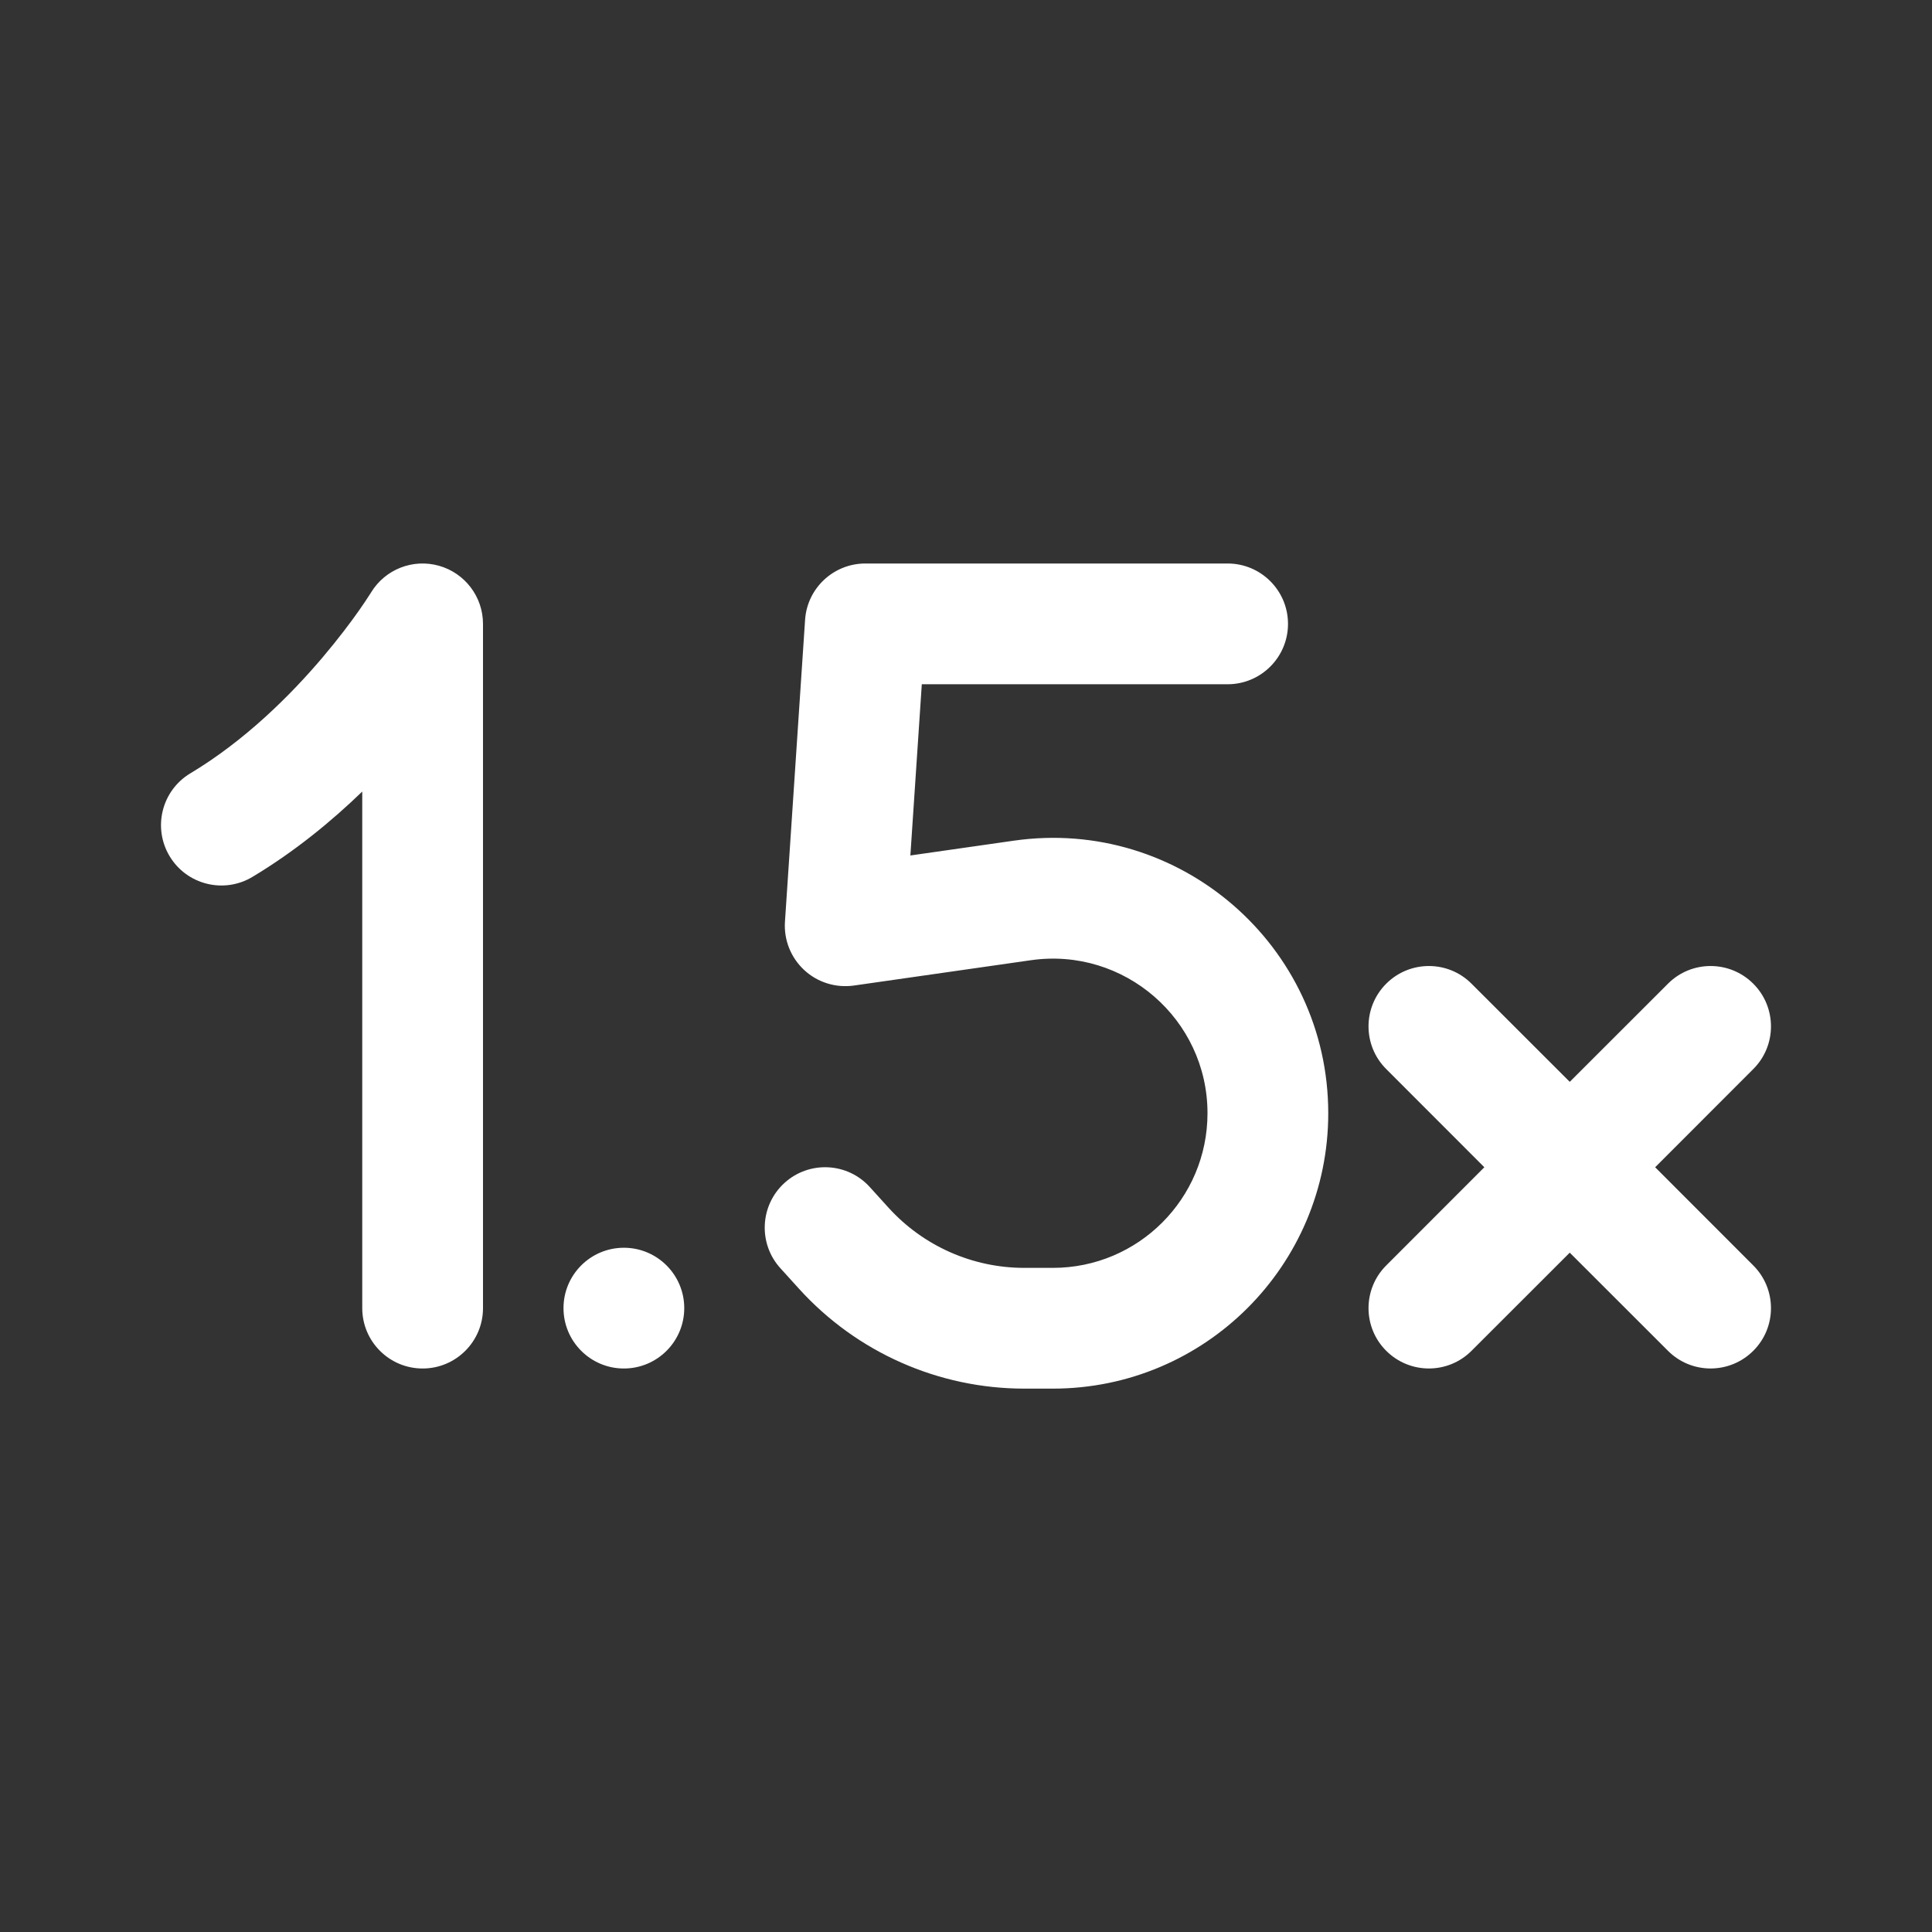 <svg width="24" height="24" viewBox="0 0 24 24" fill="none" xmlns="http://www.w3.org/2000/svg">
<rect x="0" y="0" width="24" height="24" fill="#333333" stroke="none"/>
<path d="M5.453 7.028C5.776 7.119 6 7.414 6 7.75V16.25C6 16.664 5.664 17 5.25 17C4.836 17 4.5 16.664 4.5 16.25V9.833C4.118 10.202 3.66 10.579 3.136 10.893C2.781 11.106 2.32 10.991 2.107 10.636C1.894 10.281 2.009 9.82 2.364 9.607C3.04 9.202 3.604 8.642 4.006 8.168C4.205 7.933 4.36 7.726 4.463 7.579C4.514 7.506 4.553 7.448 4.577 7.41C4.59 7.391 4.599 7.377 4.604 7.369L4.609 7.36L4.61 7.359C4.785 7.072 5.129 6.937 5.453 7.028ZM10.75 7C10.355 7 10.027 7.306 10.001 7.7L9.751 11.45C9.736 11.676 9.824 11.896 9.99 12.05C10.155 12.204 10.382 12.274 10.606 12.243L12.807 11.928C13.964 11.763 15 12.661 15 13.829C15 14.89 14.14 15.75 13.079 15.75H12.724C12.082 15.75 11.47 15.479 11.038 15.003L10.805 14.746C10.527 14.439 10.053 14.416 9.746 14.694C9.439 14.973 9.416 15.447 9.694 15.754L9.927 16.011C10.643 16.8 11.659 17.25 12.724 17.25H13.079C14.968 17.25 16.5 15.719 16.5 13.829C16.5 11.748 14.656 10.149 12.595 10.443L11.309 10.627L11.451 8.5H15.25C15.664 8.5 16 8.164 16 7.75C16 7.336 15.664 7 15.25 7H10.75ZM18.28 12.22C17.988 11.927 17.513 11.927 17.22 12.22C16.927 12.513 16.927 12.988 17.22 13.28L18.439 14.5L17.22 15.72C16.927 16.013 16.927 16.488 17.22 16.78C17.513 17.073 17.988 17.073 18.28 16.78L19.5 15.561L20.72 16.78C21.012 17.073 21.487 17.073 21.78 16.78C22.073 16.488 22.073 16.013 21.78 15.72L20.561 14.5L21.78 13.28C22.073 12.988 22.073 12.513 21.78 12.22C21.487 11.927 21.012 11.927 20.72 12.22L19.5 13.439L18.28 12.22ZM8.5 16.25C8.5 16.664 8.164 17 7.75 17C7.336 17 7 16.664 7 16.25C7 15.836 7.336 15.5 7.75 15.5C8.164 15.5 8.5 15.836 8.5 16.25Z" fill="#ffffff"/>
</svg>

